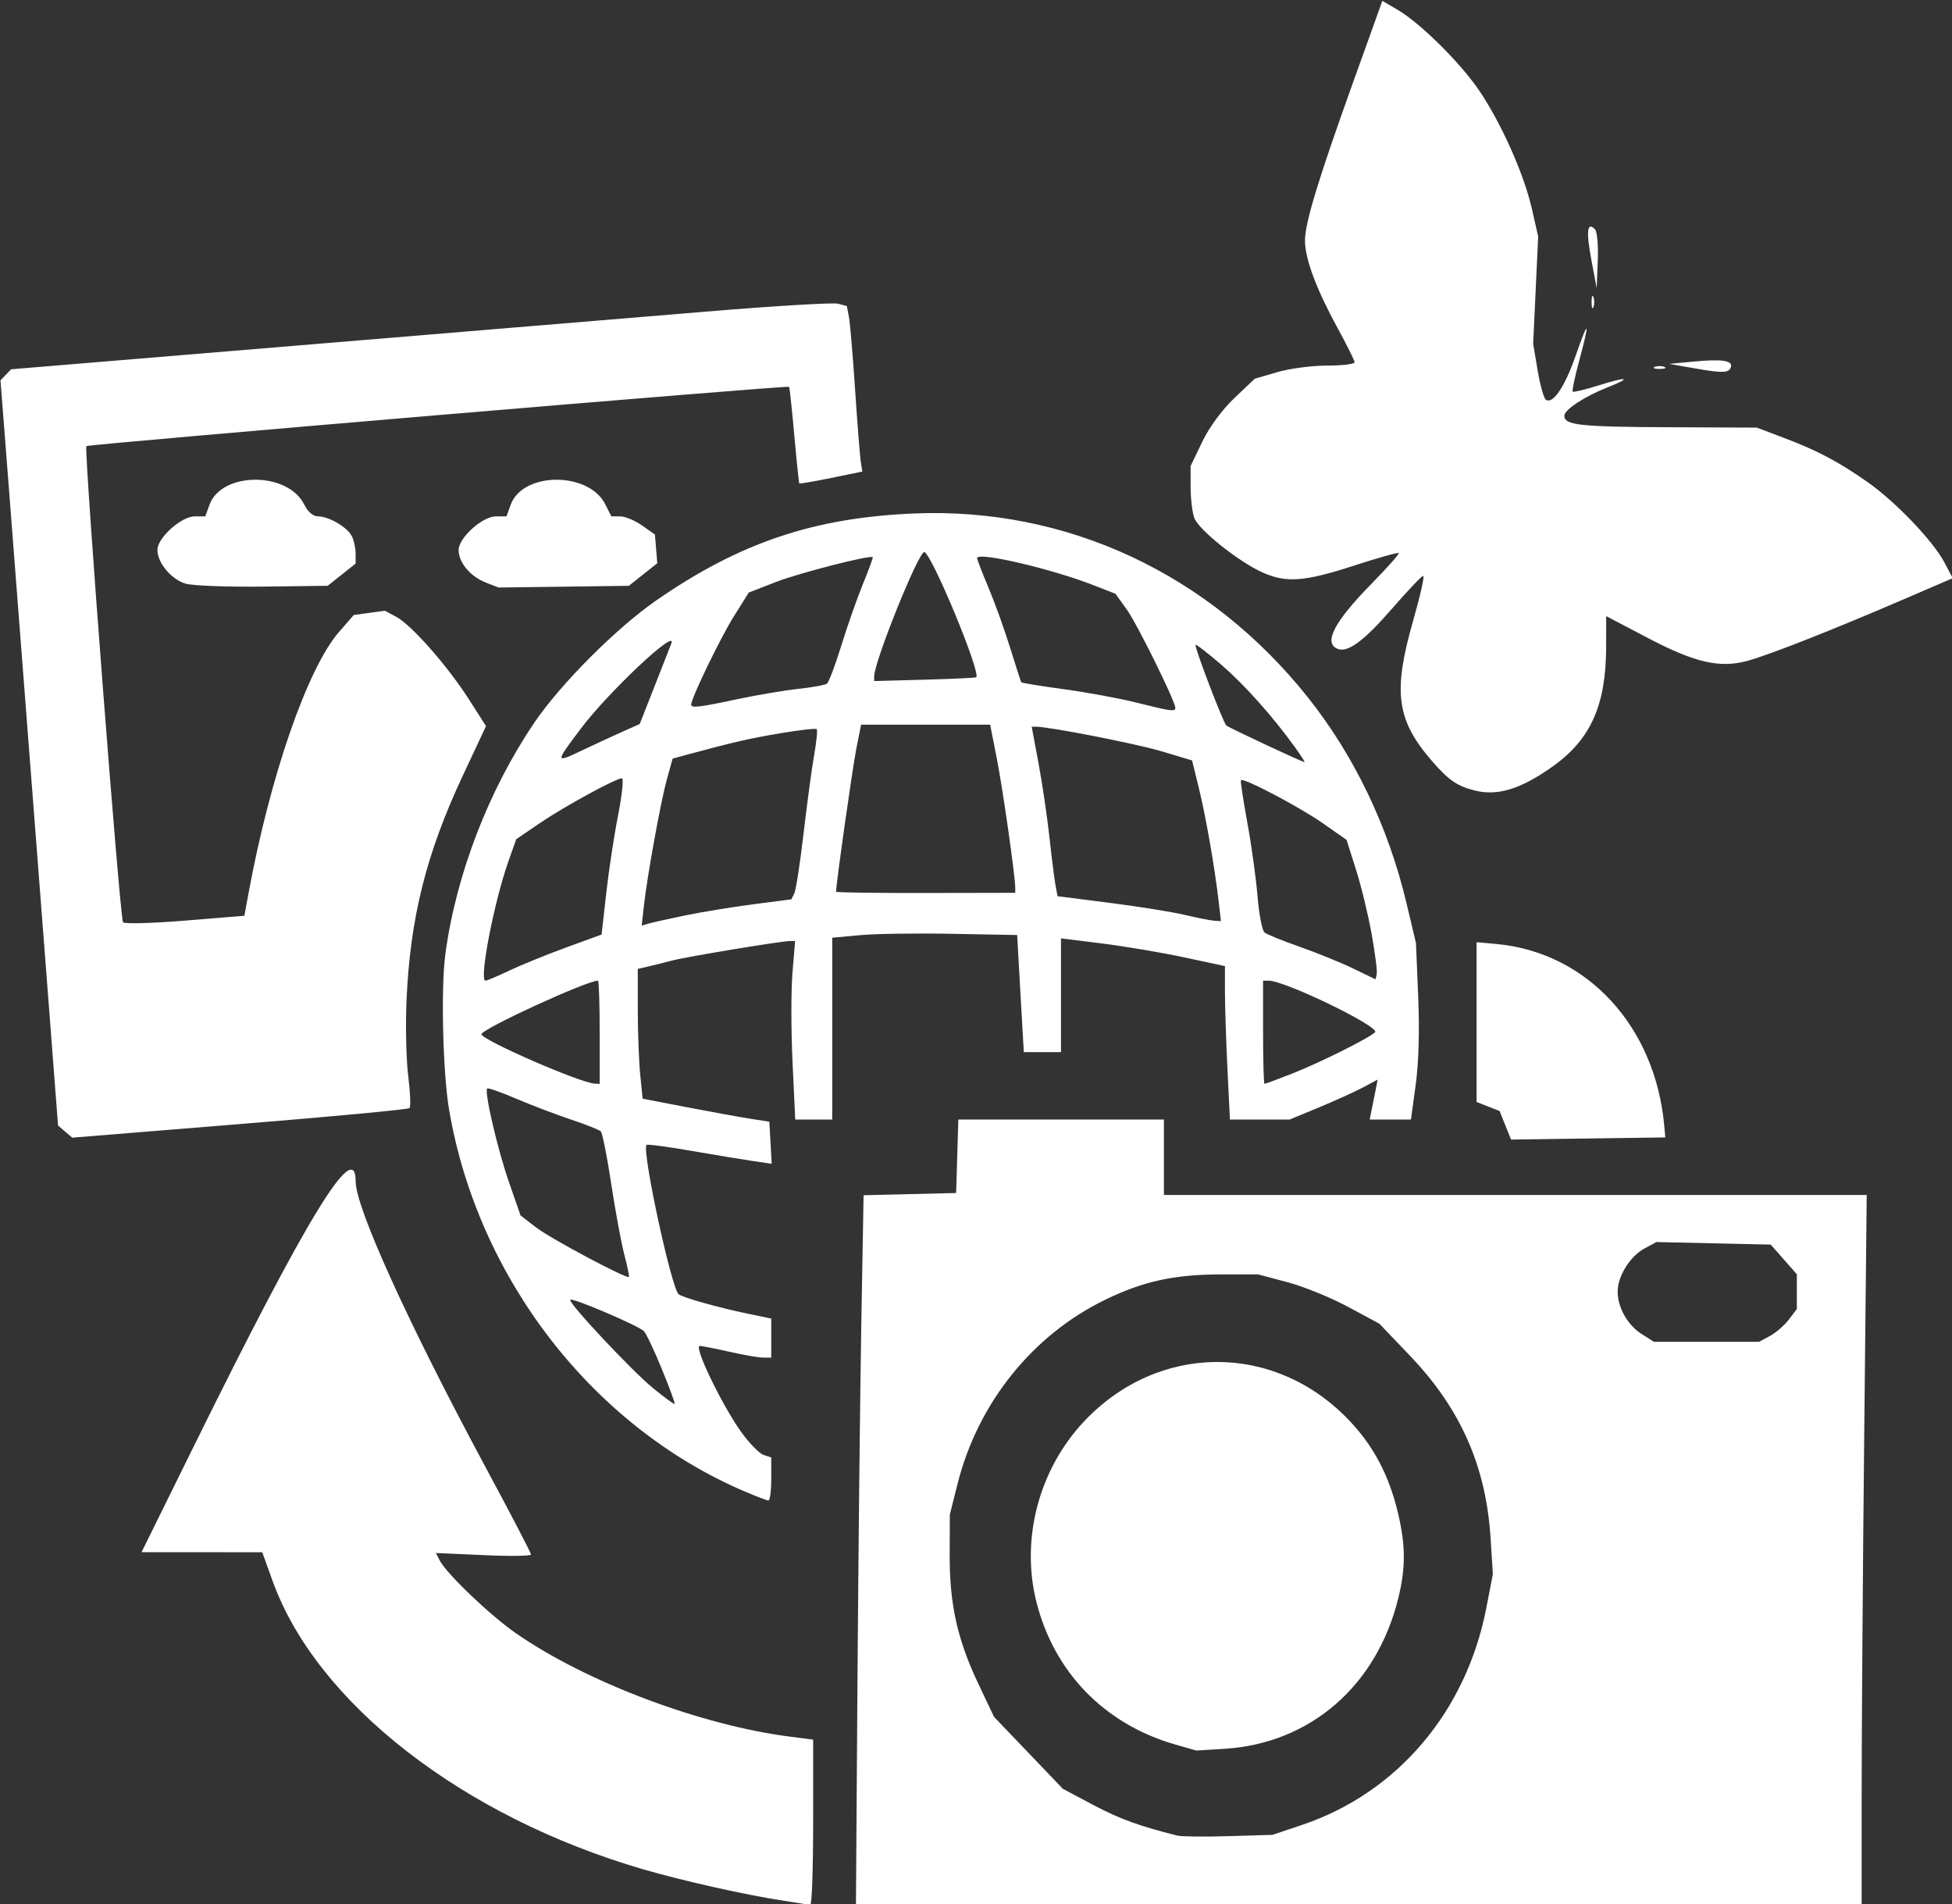 <svg width="185.22" height="180.648" xmlns="http://www.w3.org/2000/svg" xmlns:xlink="http://www.w3.org/1999/xlink" id="svg42924" xml:space="preserve" overflow="hidden"><rect width="100%" height="100%" fill="#333333" stroke="none"/><defs id="defs42928"></defs><g id="g42930" transform="matrix(3.78 0 0 3.78 -357.504 -669.015)"><path d="M114.272 224.695C113.292 224.545 111.732 224.196 110.716 223.9 106.191 222.582 102.525 219.729 101.421 216.666L101.161 215.945 99.646 215.944 98.131 215.943 99.446 213.278C102.291 207.512 103.506 205.525 103.506 206.64 103.506 207.298 104.827 210.204 106.769 213.815 107.396 214.98 107.908 215.964 107.908 216.002 107.908 216.04 107.371 216.047 106.714 216.017L105.52 215.964 105.616 216.152C105.786 216.482 106.877 217.525 107.523 217.974 109.295 219.206 112.185 220.294 114.44 220.577L114.99 220.647 114.99 222.727C114.99 223.871 114.958 224.801 114.918 224.795 114.879 224.788 114.588 224.743 114.272 224.695ZM116.103 219.105C116.125 215.969 116.168 211.959 116.199 210.194L116.256 206.985 117.418 206.957 118.579 206.929 118.607 206.007 118.634 205.086 121.215 205.086 123.795 205.086 123.795 206.032 123.795 206.979 132.616 206.979 141.437 206.979 141.373 213.12C141.338 216.498 141.31 220.509 141.31 222.034L141.31 224.807 128.687 224.807 116.064 224.807ZM127.267 222.786C129.654 221.983 131.386 219.942 131.889 217.339L132.052 216.495 131.995 215.589C131.881 213.785 131.241 212.339 129.968 211.009L129.203 210.209 128.417 209.786C127.984 209.553 127.299 209.274 126.894 209.167L126.157 208.971 125.192 208.973C124.054 208.975 123.27 209.147 122.328 209.604 120.499 210.491 119.128 212.197 118.617 214.22L118.421 214.997 118.417 215.993C118.412 217.238 118.606 218.123 119.129 219.23L119.53 220.076 120.395 220.98 121.259 221.883 122.025 222.289C122.682 222.637 123.176 222.817 124.131 223.056 124.236 223.082 124.817 223.089 125.423 223.07L126.523 223.037 127.268 222.786ZM124.082 220.771C122.304 220.261 121.036 218.957 120.592 217.183 120.198 215.607 120.66 213.862 121.788 212.664 123.647 210.69 126.556 210.669 128.427 212.617 129.052 213.268 129.441 213.999 129.669 214.953 129.863 215.767 129.866 216.33 129.68 217.092 129.141 219.291 127.475 220.74 125.327 220.877L124.609 220.922ZM139.009 210.516C139.16 210.435 139.373 210.25 139.483 210.104L139.683 209.84 139.683 209.404 139.683 208.968 139.355 208.596 139.028 208.224 137.593 208.192 136.158 208.16 135.858 208.321C135.498 208.515 135.185 209.016 135.185 209.399 135.184 209.801 135.434 210.244 135.787 210.468L136.094 210.663 137.414 210.663 138.735 210.664 139.009 210.516ZM113.257 214.413C109.448 212.782 106.568 209.058 105.851 204.837 105.694 203.913 105.643 201.79 105.757 200.938 106.022 198.953 106.841 196.821 107.99 195.126 108.649 194.154 110.046 192.754 111.05 192.058 113.136 190.613 114.99 189.985 117.497 189.876 121.346 189.708 124.933 191.379 127.412 194.494 128.574 195.956 129.427 197.735 129.882 199.646L130.122 200.654 130.178 201.999C130.214 202.854 130.191 203.661 130.115 204.215L129.996 205.086 129.478 205.086 128.96 205.086 129.016 204.812C129.046 204.662 129.091 204.436 129.116 204.311L129.16 204.083 128.783 204.284C128.576 204.394 128.078 204.619 127.677 204.785L126.949 205.086 126.2 205.086 125.452 205.086 125.39 203.816C125.356 203.118 125.327 202.251 125.327 201.89L125.327 201.234 124.298 201.014C123.732 200.893 122.806 200.737 122.24 200.666L121.211 200.538 121.211 201.966 121.211 203.393 120.745 203.393 120.278 203.393 120.194 201.924 120.111 200.455 118.484 200.424C117.589 200.407 116.545 200.422 116.163 200.458L115.469 200.522 115.469 202.804 115.469 205.086 115.004 205.086 114.54 205.086 114.472 203.636C114.435 202.838 114.434 201.83 114.471 201.395L114.537 200.604 114.405 200.605C114.185 200.607 111.828 200.997 111.46 201.092 111.27 201.142 110.996 201.21 110.852 201.244L110.588 201.305 110.588 202.335C110.588 202.901 110.616 203.633 110.649 203.963L110.709 204.562 111.821 204.776C112.433 204.894 113.149 205.024 113.412 205.065L113.89 205.14 113.92 205.668 113.949 206.196 113.489 206.128C113.236 206.091 112.538 205.976 111.937 205.872 111.337 205.767 110.828 205.7 110.807 205.722 110.684 205.85 111.426 209.298 111.612 209.468 111.703 209.551 112.61 209.806 113.388 209.966L113.938 210.08 113.938 210.571 113.938 211.062 113.723 211.059C113.605 211.057 113.228 210.991 112.886 210.913 112.543 210.835 112.209 210.769 112.143 210.767 111.982 210.762 112.7 212.253 113.181 212.923 113.384 213.206 113.638 213.467 113.745 213.502L113.938 213.566 113.938 214.107C113.938 214.405 113.906 214.647 113.867 214.646 113.827 214.645 113.553 214.54 113.258 214.413ZM111.195 211.355C111.006 210.893 110.803 210.462 110.743 210.398 110.621 210.265 108.946 209.55 108.892 209.607 108.828 209.673 110.427 211.38 110.966 211.822 111.253 212.057 111.5 212.238 111.514 212.223 111.528 212.208 111.385 211.818 111.195 211.355ZM110.248 208.468C110.17 208.169 110.022 207.368 109.919 206.688 109.817 206.008 109.699 205.42 109.658 205.381 109.617 205.342 109.281 205.209 108.913 205.086 108.544 204.964 107.929 204.729 107.544 204.565 107.16 204.401 106.828 204.284 106.807 204.306 106.731 204.386 107.067 205.832 107.353 206.653L107.645 207.493 108.04 207.797C108.403 208.076 110.311 209.092 110.366 209.036 110.379 209.022 110.326 208.767 110.248 208.468ZM109.631 202.895C109.631 202.183 109.612 201.6 109.589 201.6 109.305 201.6 106.664 202.814 106.664 202.944 106.664 203.087 109.15 204.17 109.511 204.185L109.631 204.19ZM127.014 203.932C127.699 203.664 128.95 203.04 129.095 202.895 129.229 202.76 126.836 201.6 126.425 201.6L126.284 201.6 126.284 202.895C126.284 203.607 126.3 204.19 126.32 204.19 126.34 204.19 126.652 204.074 127.014 203.932ZM107.366 201.346C107.659 201.206 108.3 200.946 108.789 200.767L109.679 200.443 109.796 199.402C109.86 198.83 109.995 197.947 110.095 197.441 110.194 196.935 110.237 196.521 110.19 196.521 110.039 196.521 108.74 197.23 108.129 197.646L107.536 198.05 107.34 198.605C106.976 199.636 106.598 201.6 106.764 201.6 106.801 201.6 107.072 201.486 107.366 201.346ZM129.01 200.433C128.924 199.952 128.747 199.222 128.616 198.812L128.379 198.065 127.761 197.634C127.175 197.227 125.792 196.501 125.728 196.568 125.712 196.585 125.784 197.063 125.888 197.63 125.993 198.198 126.108 199.031 126.145 199.482 126.182 199.933 126.261 200.342 126.32 200.39 126.379 200.439 126.772 200.598 127.193 200.746 127.614 200.893 128.217 201.137 128.533 201.289L129.107 201.566 129.137 201.437C129.154 201.366 129.097 200.915 129.01 200.433ZM111.787 199.961C112.21 199.874 112.981 199.748 113.5 199.681L114.443 199.559 114.517 199.409C114.558 199.327 114.662 198.655 114.748 197.915 114.834 197.176 114.953 196.291 115.013 195.95 115.073 195.609 115.103 195.311 115.08 195.287 115.057 195.264 114.651 195.309 114.177 195.389 113.403 195.518 112.982 195.615 111.814 195.931L111.462 196.027 111.318 196.548C111.162 197.111 110.826 198.964 110.739 199.739L110.686 200.219 110.852 200.169C110.944 200.142 111.365 200.048 111.787 199.961ZM125.172 199.633C125.072 198.767 124.847 197.475 124.673 196.77L124.502 196.073 123.742 195.845C123.101 195.653 120.919 195.226 120.581 195.226L120.476 195.226 120.648 196.147C120.742 196.654 120.866 197.494 120.923 198.015 120.98 198.535 121.049 199.078 121.076 199.221L121.125 199.48 122.436 199.647C123.157 199.739 124.006 199.875 124.322 199.95 124.637 200.025 124.97 200.091 125.062 200.096L125.227 200.106ZM120.063 199.273C120.063 198.978 119.751 196.792 119.6 196.023L119.433 195.176 117.813 195.176 116.194 195.176 116.074 195.774C115.982 196.231 115.565 199.177 115.565 199.368 115.565 199.388 116.577 199.402 117.814 199.399L120.063 199.395 120.063 199.274ZM110.205 195.351 110.636 195.159 111.005 194.221C111.207 193.706 111.398 193.219 111.429 193.14 111.589 192.722 109.863 194.342 109.166 195.264 108.508 196.135 108.508 196.145 109.172 195.829 109.503 195.672 109.968 195.456 110.205 195.351ZM127.09 195.749C126.518 194.957 125.828 194.184 125.237 193.672 124.898 193.379 124.606 193.154 124.589 193.172 124.552 193.21 125.275 195.106 125.36 195.194 125.407 195.243 127.22 196.093 127.324 196.115 127.343 196.119 127.238 195.954 127.09 195.749ZM124.081 194.753C124.078 194.581 123.127 192.655 122.865 192.288L122.579 191.89 122.015 191.67C120.959 191.258 119.106 190.828 119.106 190.995 119.106 191.031 119.234 191.364 119.391 191.736 119.548 192.108 119.793 192.788 119.935 193.247 120.077 193.705 120.203 194.095 120.214 194.111 120.225 194.128 120.708 194.207 121.288 194.286 121.868 194.365 122.68 194.515 123.093 194.618 123.966 194.838 124.083 194.854 124.081 194.753ZM113.085 194.536C113.58 194.43 114.27 194.314 114.617 194.277 114.965 194.24 115.288 194.181 115.336 194.145 115.383 194.11 115.546 193.68 115.697 193.19 115.848 192.7 116.092 192.005 116.239 191.646 116.386 191.287 116.497 190.984 116.486 190.973 116.426 190.91 114.654 191.364 114.062 191.592L113.374 191.859 112.99 192.472C112.656 193.007 111.928 194.514 111.928 194.672 111.928 194.763 112.133 194.739 113.085 194.536ZM119.084 193.986C119.205 193.866 117.949 190.844 117.778 190.844 117.63 190.844 116.522 193.594 116.522 193.962L116.522 194.081 117.79 194.046C118.487 194.027 119.07 194 119.084 193.985ZM96.213 205.388 96.035 205.236 95.752 201.551C95.313 195.847 95.01 191.929 94.791 189.112L94.59 186.534 94.723 186.395 94.857 186.256 101.981 185.665C105.899 185.34 110.518 184.957 112.247 184.813 113.975 184.669 115.489 184.578 115.613 184.61L115.836 184.669 115.888 184.943C115.917 185.093 115.986 185.911 116.042 186.76 116.099 187.609 116.163 188.421 116.184 188.563L116.224 188.823 115.444 188.983C115.015 189.071 114.654 189.133 114.643 189.121 114.632 189.11 114.575 188.565 114.516 187.91 114.458 187.256 114.399 186.71 114.386 186.696 114.347 186.655 96.792 188.137 96.746 188.184 96.681 188.252 97.589 200.045 97.666 200.135 97.703 200.179 98.403 200.159 99.222 200.093L100.712 199.971 100.824 199.366C101.362 196.457 102.297 193.761 103.084 192.853L103.458 192.423 103.849 192.369 104.24 192.316 104.527 192.47C104.91 192.676 105.816 193.705 106.348 194.539L106.778 195.211 106.202 196.439C105.279 198.405 104.873 200.022 104.782 202.098 104.755 202.728 104.774 203.58 104.825 203.991 104.877 204.402 104.891 204.765 104.858 204.798 104.825 204.832 102.906 205.012 100.595 205.199L96.391 205.54ZM132.365 205.23 132.221 204.871 131.932 204.758 131.643 204.644 131.643 202.639 131.643 200.634 132.146 200.68C134.417 200.891 136.127 202.741 136.354 205.236L136.381 205.534 134.445 205.561 132.509 205.588ZM131.595 196.826C131.146 196.714 130.928 196.561 130.492 196.05 129.631 195.042 129.543 194.339 130.052 192.562 130.228 191.946 130.342 191.441 130.304 191.441 130.266 191.441 129.923 191.801 129.541 192.241 128.821 193.071 128.413 193.375 128.156 193.273 127.792 193.127 128.067 192.597 129 191.645 129.399 191.239 129.709 190.889 129.689 190.868 129.669 190.848 129.161 190.99 128.559 191.186 127.322 191.588 126.862 191.622 126.268 191.354 125.668 191.084 124.666 190.284 124.558 189.988 124.507 189.849 124.465 189.499 124.465 189.21L124.465 188.684 124.757 188.076C124.934 187.708 125.252 187.276 125.562 186.98L126.075 186.493 126.64 186.328C126.951 186.237 127.515 186.163 127.893 186.163 128.271 186.163 128.581 186.126 128.581 186.08 128.581 186.035 128.386 185.642 128.148 185.209 127.623 184.249 127.336 183.481 127.336 183.027 127.336 182.582 127.67 181.487 128.555 179.022L129.278 177.01 129.654 177.229C130.219 177.558 131.213 178.539 131.697 179.243 132.253 180.055 132.832 181.349 133.032 182.229L133.19 182.926 133.127 184.27 133.064 185.615 133.177 186.288C133.239 186.658 133.333 186.988 133.385 187.022 133.563 187.136 133.863 186.688 134.136 185.901 134.46 184.967 134.494 185.024 134.22 186.041 134.11 186.446 134.037 186.795 134.057 186.816 134.077 186.836 134.369 186.767 134.706 186.661 135.437 186.43 135.563 186.46 134.923 186.713 134.355 186.937 133.847 187.271 133.846 187.422 133.843 187.657 134.238 187.701 136.428 187.71L138.678 187.72 139.349 187.974C140.191 188.291 140.721 188.571 141.453 189.083 142.154 189.573 143.101 190.563 143.386 191.101L143.596 191.499 142.28 192.065C140.553 192.809 138.974 193.43 138.438 193.575 137.747 193.762 137.125 193.619 135.95 193.003L134.897 192.451 134.896 193.216C134.894 194.691 134.508 195.55 133.542 196.233 132.745 196.796 132.172 196.971 131.595 196.827ZM99.229 191.634C98.87 191.522 98.529 191.11 98.529 190.791 98.529 190.486 99.129 189.947 99.468 189.947L99.731 189.947 99.836 189.657C100.139 188.822 101.8 188.817 102.214 189.65 102.304 189.832 102.437 189.947 102.556 189.947 102.83 189.947 103.291 190.214 103.407 190.44 103.461 190.545 103.505 190.744 103.505 190.882L103.505 191.132 103.154 191.411 102.803 191.69 101.168 191.71C100.269 191.721 99.396 191.687 99.229 191.634ZM106.771 191.607C106.384 191.457 106.09 191.105 106.09 190.793 106.09 190.486 106.688 189.947 107.029 189.947L107.292 189.947 107.397 189.657C107.7 188.822 109.361 188.817 109.775 189.65L109.923 189.947 110.145 189.947C110.268 189.947 110.514 190.05 110.693 190.175L111.018 190.402 111.048 190.763 111.077 191.124 110.72 191.407 110.364 191.69 108.729 191.712 107.095 191.733 106.771 191.608ZM137.098 186.229 136.476 186.12 137.098 186.062C137.801 185.995 138.08 186.037 138.028 186.2 137.979 186.352 137.826 186.357 137.098 186.229ZM136.117 186.196C136.183 186.169 136.291 186.169 136.357 186.196 136.423 186.224 136.369 186.247 136.237 186.247 136.106 186.247 136.052 186.224 136.117 186.196ZM134.53 184.569C134.53 184.432 134.551 184.376 134.578 184.445 134.604 184.513 134.604 184.625 134.578 184.694 134.551 184.762 134.53 184.706 134.53 184.569ZM134.523 183.498C134.39 182.788 134.421 182.54 134.616 182.743 134.671 182.8 134.702 183.151 134.686 183.533L134.658 184.221 134.523 183.498Z" id="path42908" stroke-width="0.098" fill="#FFFFFF"/></g></svg>
